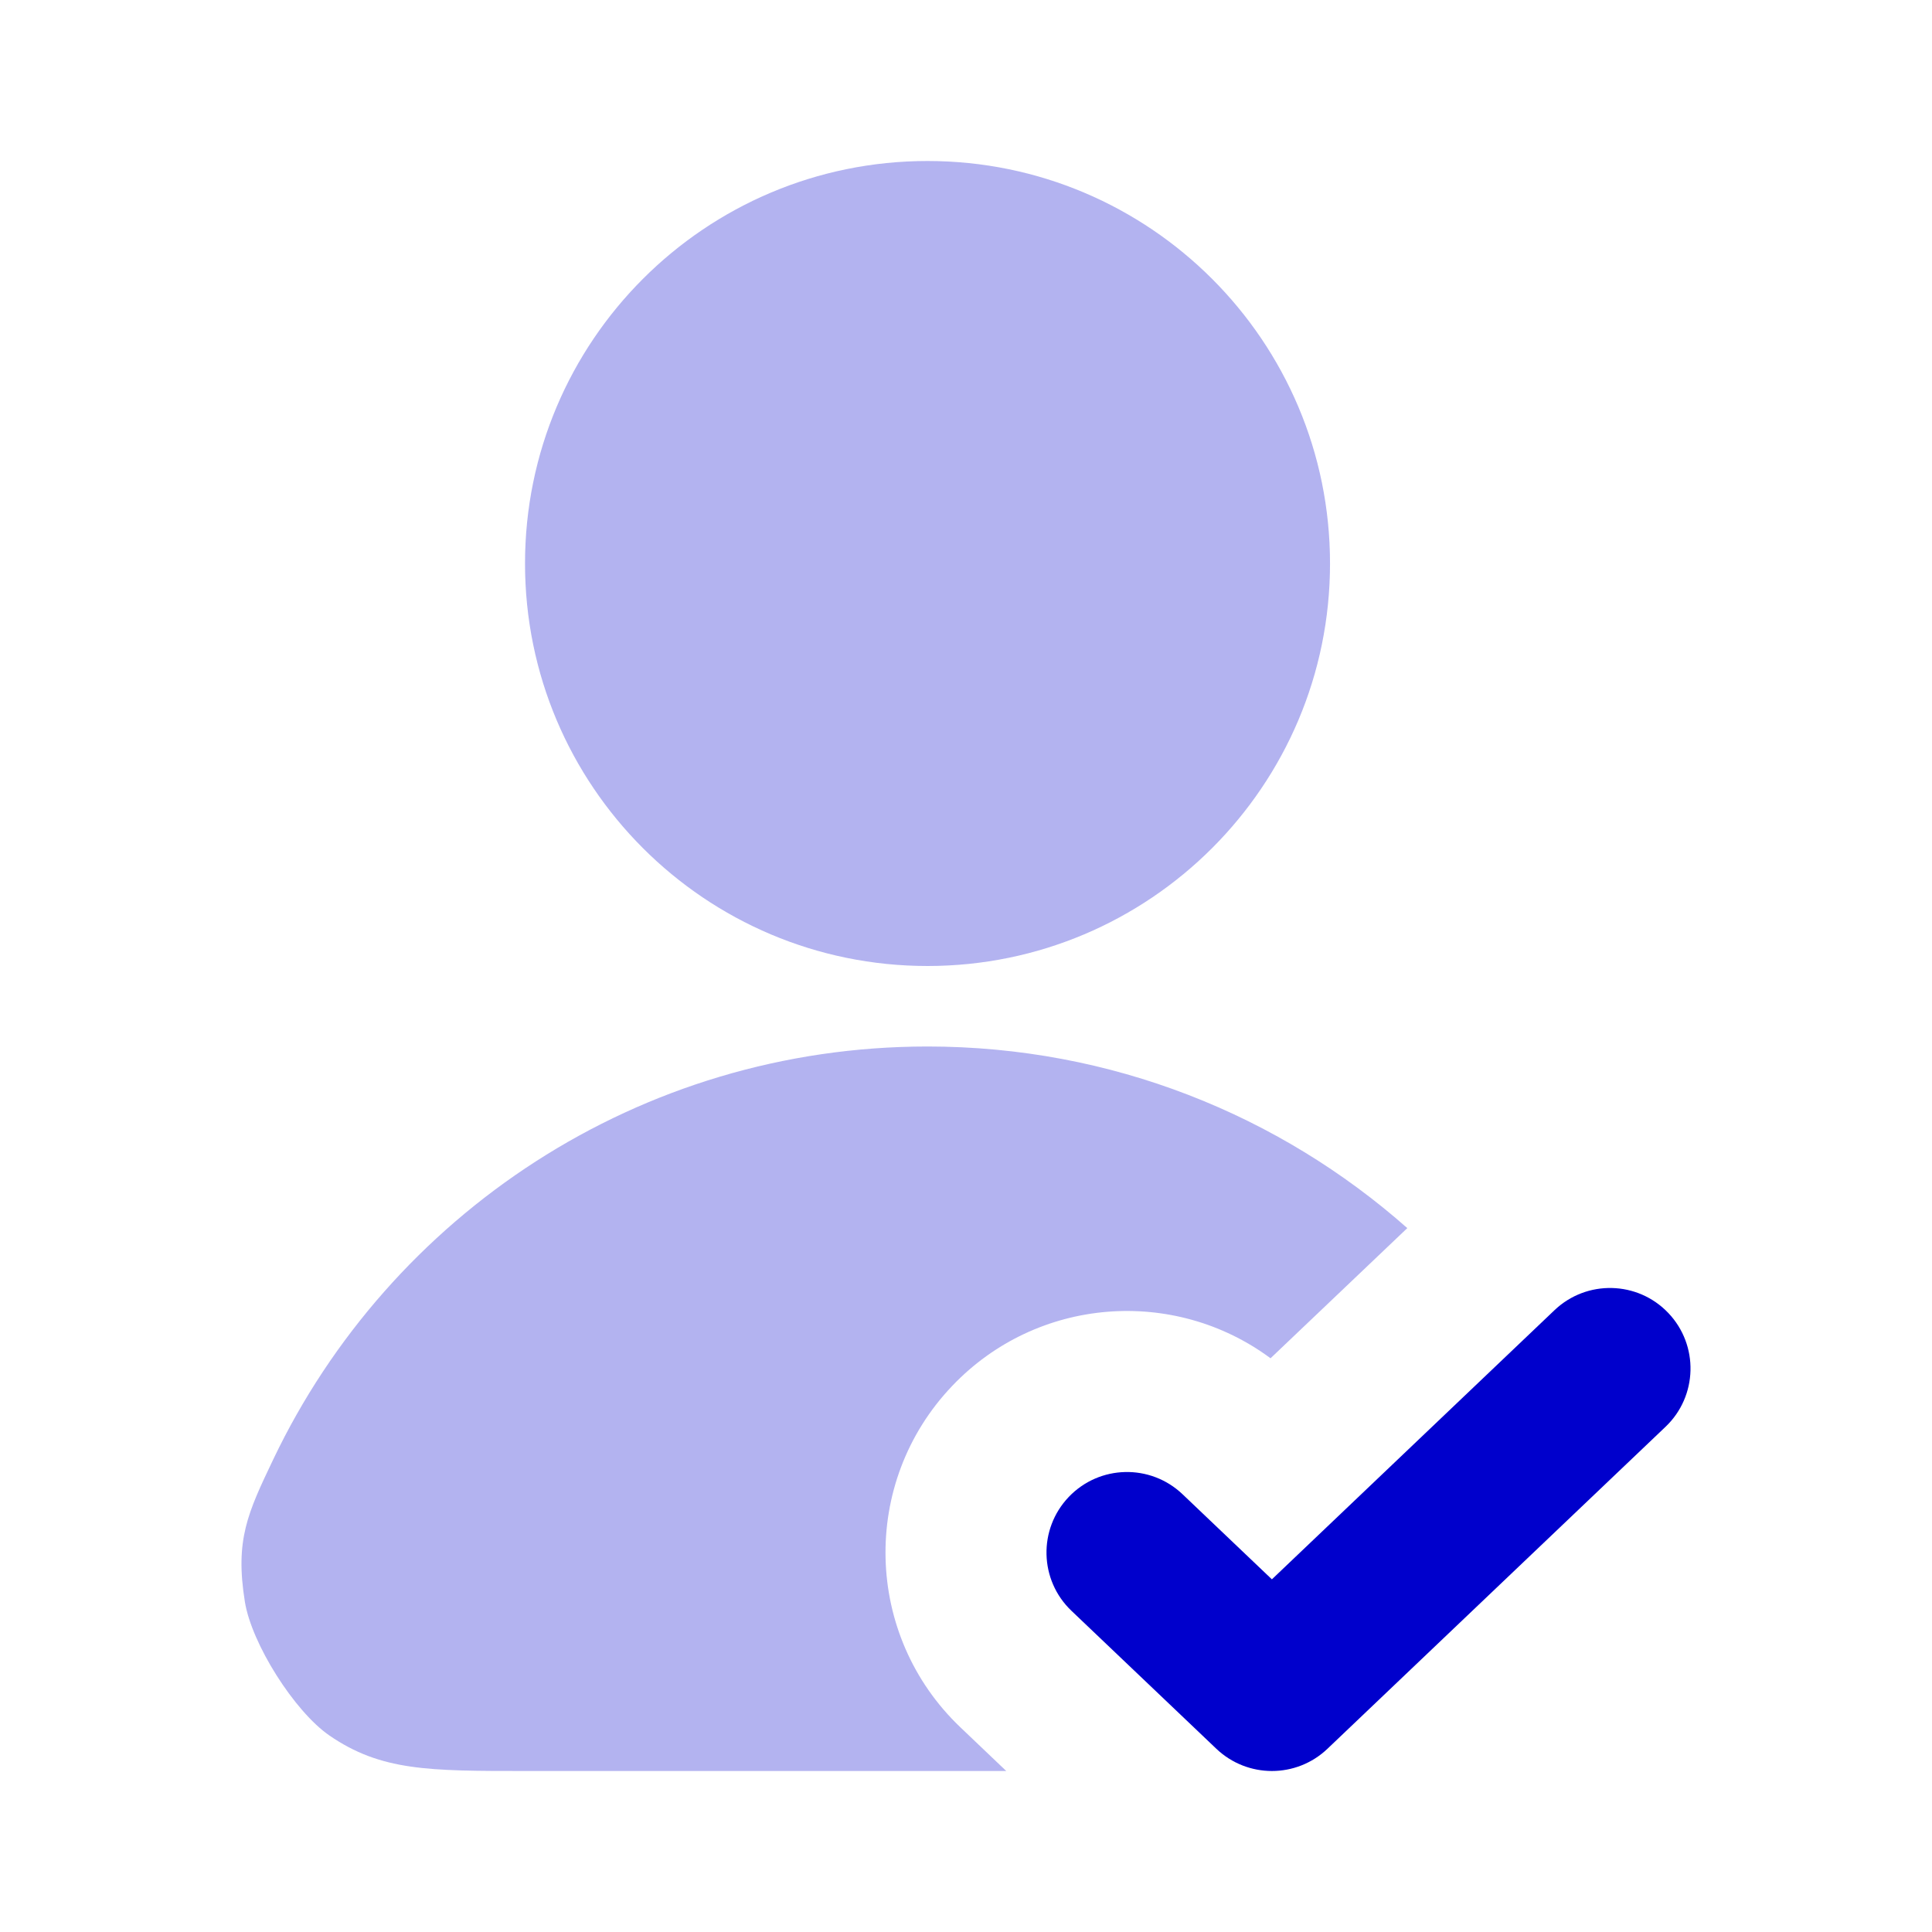 <svg width="24" height="24" viewBox="0 0 24 24" fill="none" xmlns="http://www.w3.org/2000/svg">
<g opacity="0.3">
<path d="M11.522 2C8.76 2 6.522 4.239 6.522 7C6.522 9.761 8.76 12 11.522 12C14.283 12 16.522 9.761 16.522 7C16.522 4.239 14.283 2 11.522 2Z" fill="#0000CC"/>
<path d="M11.522 13C13.807 13 15.894 13.852 17.482 15.256L15.783 16.873C14.584 15.984 12.883 16.108 11.828 17.217C10.685 18.416 10.731 20.316 11.931 21.458L12.5 22H6.522C5.328 22 4.731 22 4.089 21.557C3.655 21.256 3.126 20.419 3.042 19.898C2.918 19.128 3.077 18.795 3.394 18.13C4.841 15.096 7.937 13 11.522 13Z" fill="#0000CC"/>
</g>
<path d="M20.69 17.724C21.09 17.343 21.105 16.71 20.724 16.31C20.343 15.91 19.71 15.895 19.31 16.276L15.8 19.619L14.69 18.562C14.29 18.181 13.657 18.196 13.276 18.596C12.895 18.996 12.91 19.629 13.31 20.01L15.11 21.724C15.497 22.092 16.104 22.092 16.49 21.724L20.69 17.724Z" fill="#0000CC"/>
</svg>
